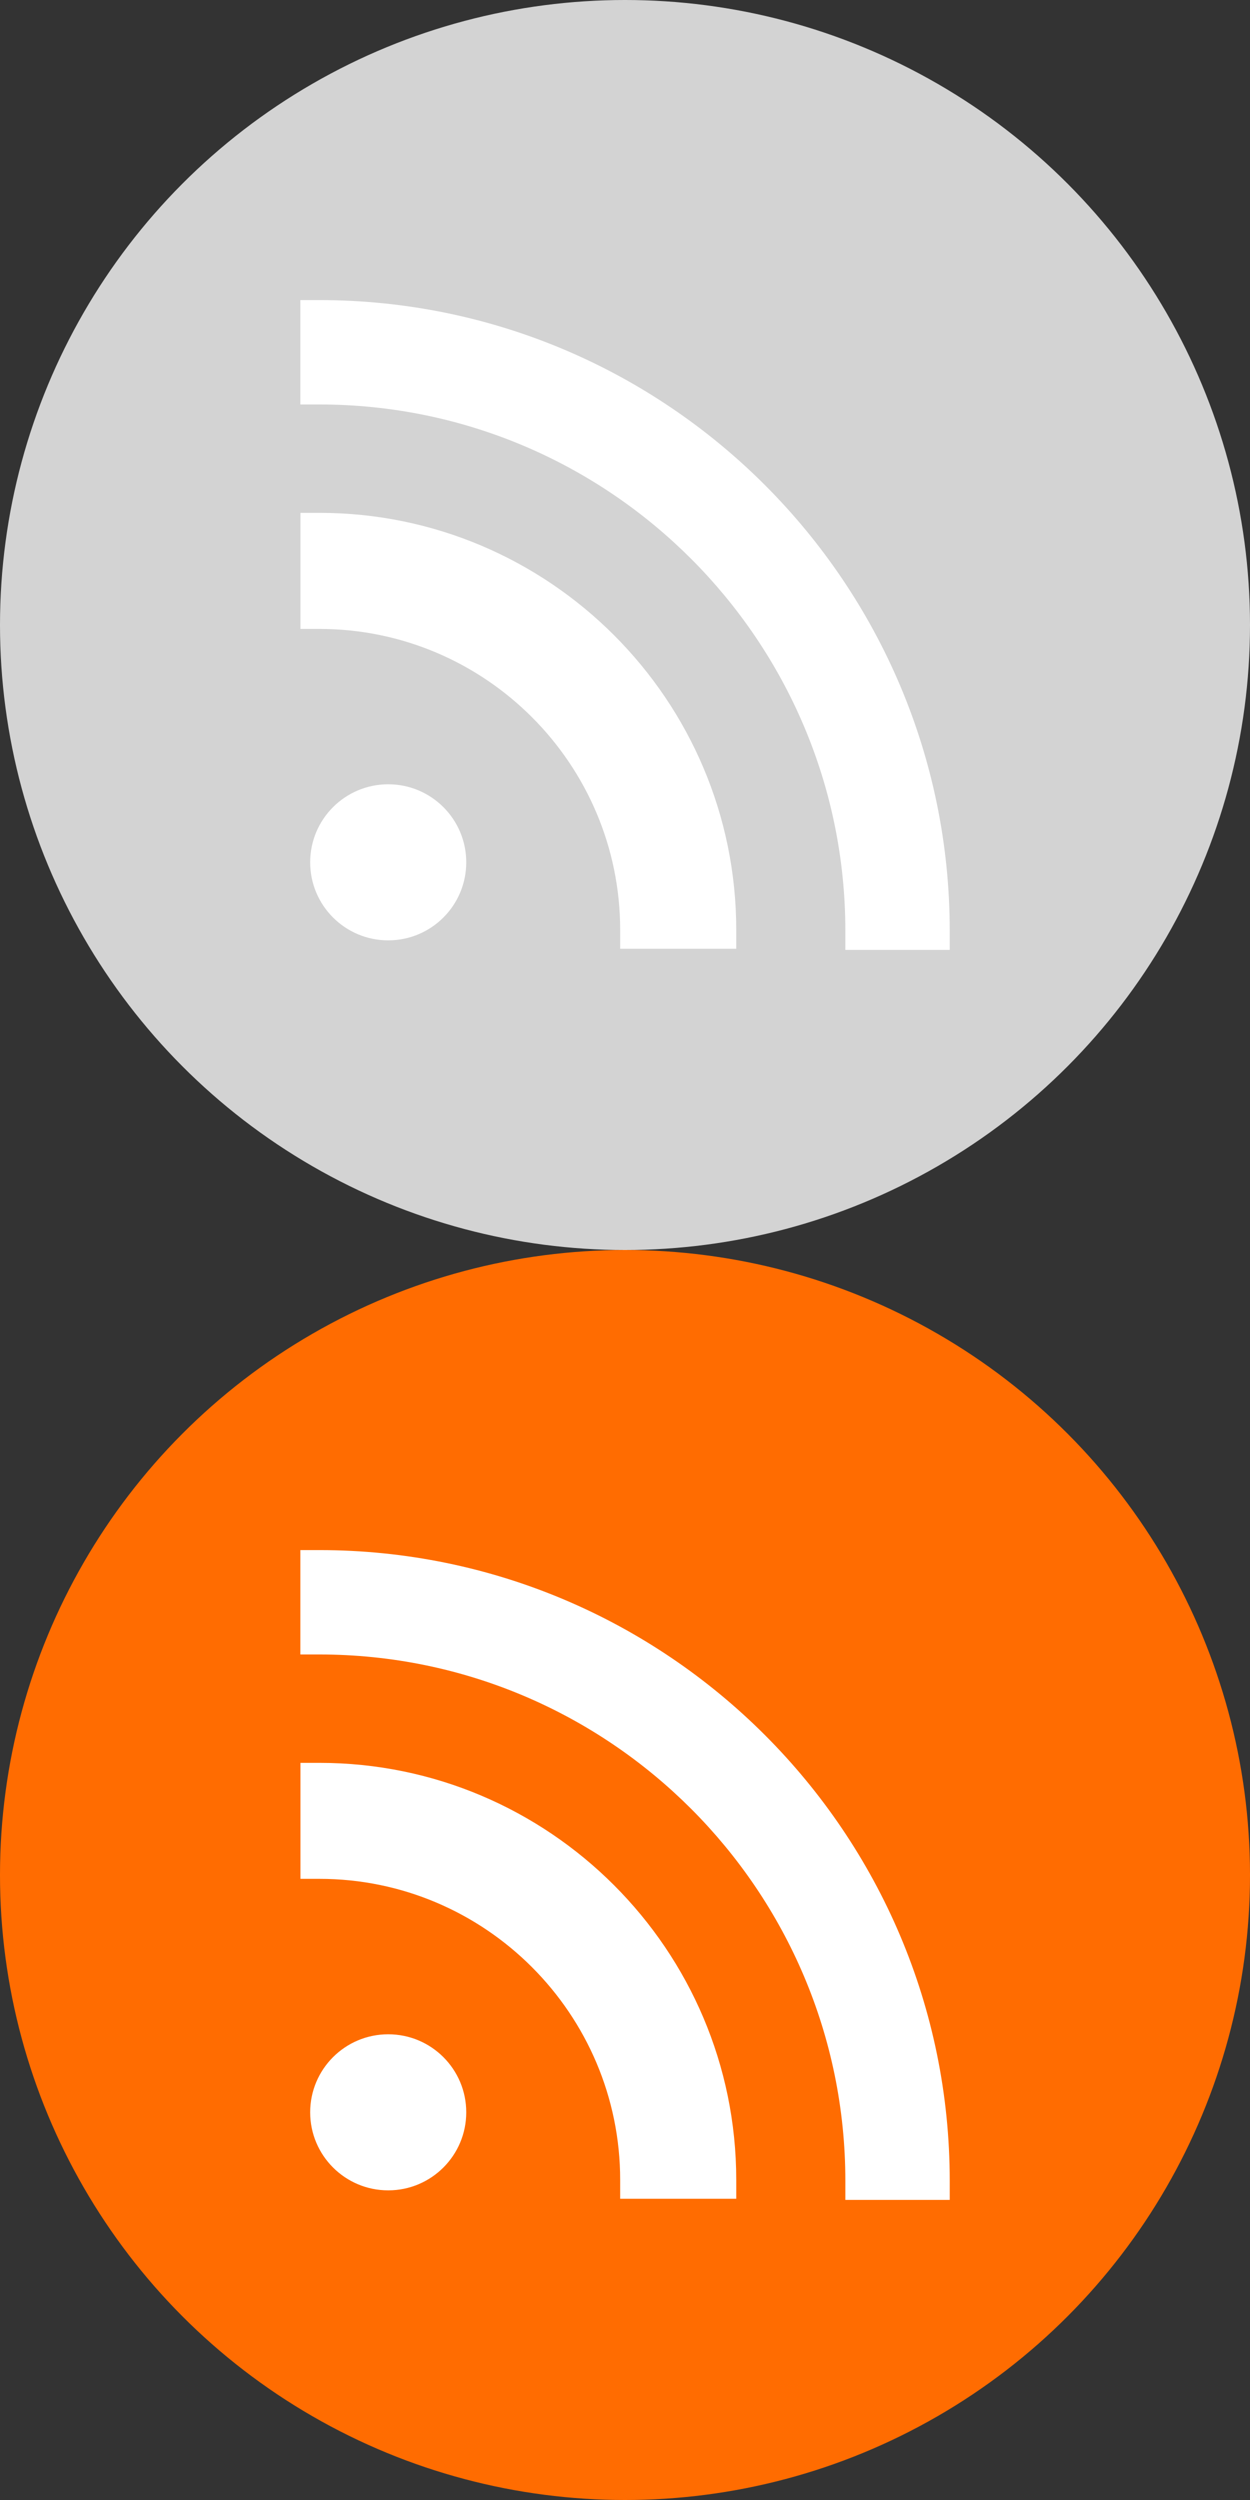 <?xml version="1.0" encoding="utf-8"?>
<!-- Generator: Adobe Illustrator 16.1.0, SVG Export Plug-In . SVG Version: 6.00 Build 0)  -->
<!DOCTYPE svg PUBLIC "-//W3C//DTD SVG 1.1//EN" "http://www.w3.org/Graphics/SVG/1.1/DTD/svg11.dtd">
<svg version="1.1" id="Layer_1" xmlns="http://www.w3.org/2000/svg" xmlns:xlink="http://www.w3.org/1999/xlink" x="0px" y="0px"
	 width="14px" height="28px" viewBox="0 0 14 28" enable-background="new 0 0 14 28" xml:space="preserve">
<rect x="0" y="0" width="14" height="28" fill="#333333" stroke="none"/>
<circle fill="#D3D3D3" cx="7" cy="7" r="7"/>
<g id="rss">
	<g>
		<path fill="#FFFFFF" d="M10.637,10.426v0.213H9.468v-0.213c0-3.252-2.643-5.896-5.892-5.896H3.364V3.361h0.212
			C7.469,3.361,10.637,6.529,10.637,10.426z"/>
	</g>
	<g>
		<path fill="#FFFFFF" d="M8.246,10.416v0.21h-1.3v-0.21c0-1.86-1.512-3.372-3.369-3.372H3.365v-1.3h0.212
			C6.151,5.744,8.246,7.84,8.246,10.416z"/>
	</g>
	<circle fill="#FFFFFF" cx="4.348" cy="9.658" r="0.874"/>
</g>
<circle display="none" fill="#318DBD" cx="7" cy="21" r="7"/>
<circle display="none" fill="#8DC63E" cx="7" cy="21" r="7"/>
<circle fill="#FF6C01" cx="7" cy="21" r="7"/>
<g id="rss_1_">
	<g>
		<path fill="#FFFFFF" d="M10.637,24.426v0.213H9.468v-0.213c0-3.252-2.643-5.896-5.892-5.896H3.364v-1.169h0.212
			C7.469,17.361,10.637,20.529,10.637,24.426z"/>
	</g>
	<g>
		<path fill="#FFFFFF" d="M8.246,24.416v0.21h-1.3v-0.21c0-1.86-1.512-3.373-3.369-3.373H3.365v-1.299h0.212
			C6.151,19.744,8.246,21.84,8.246,24.416z"/>
	</g>
	<circle fill="#FFFFFF" cx="4.348" cy="23.658" r="0.874"/>
</g>
</svg>
